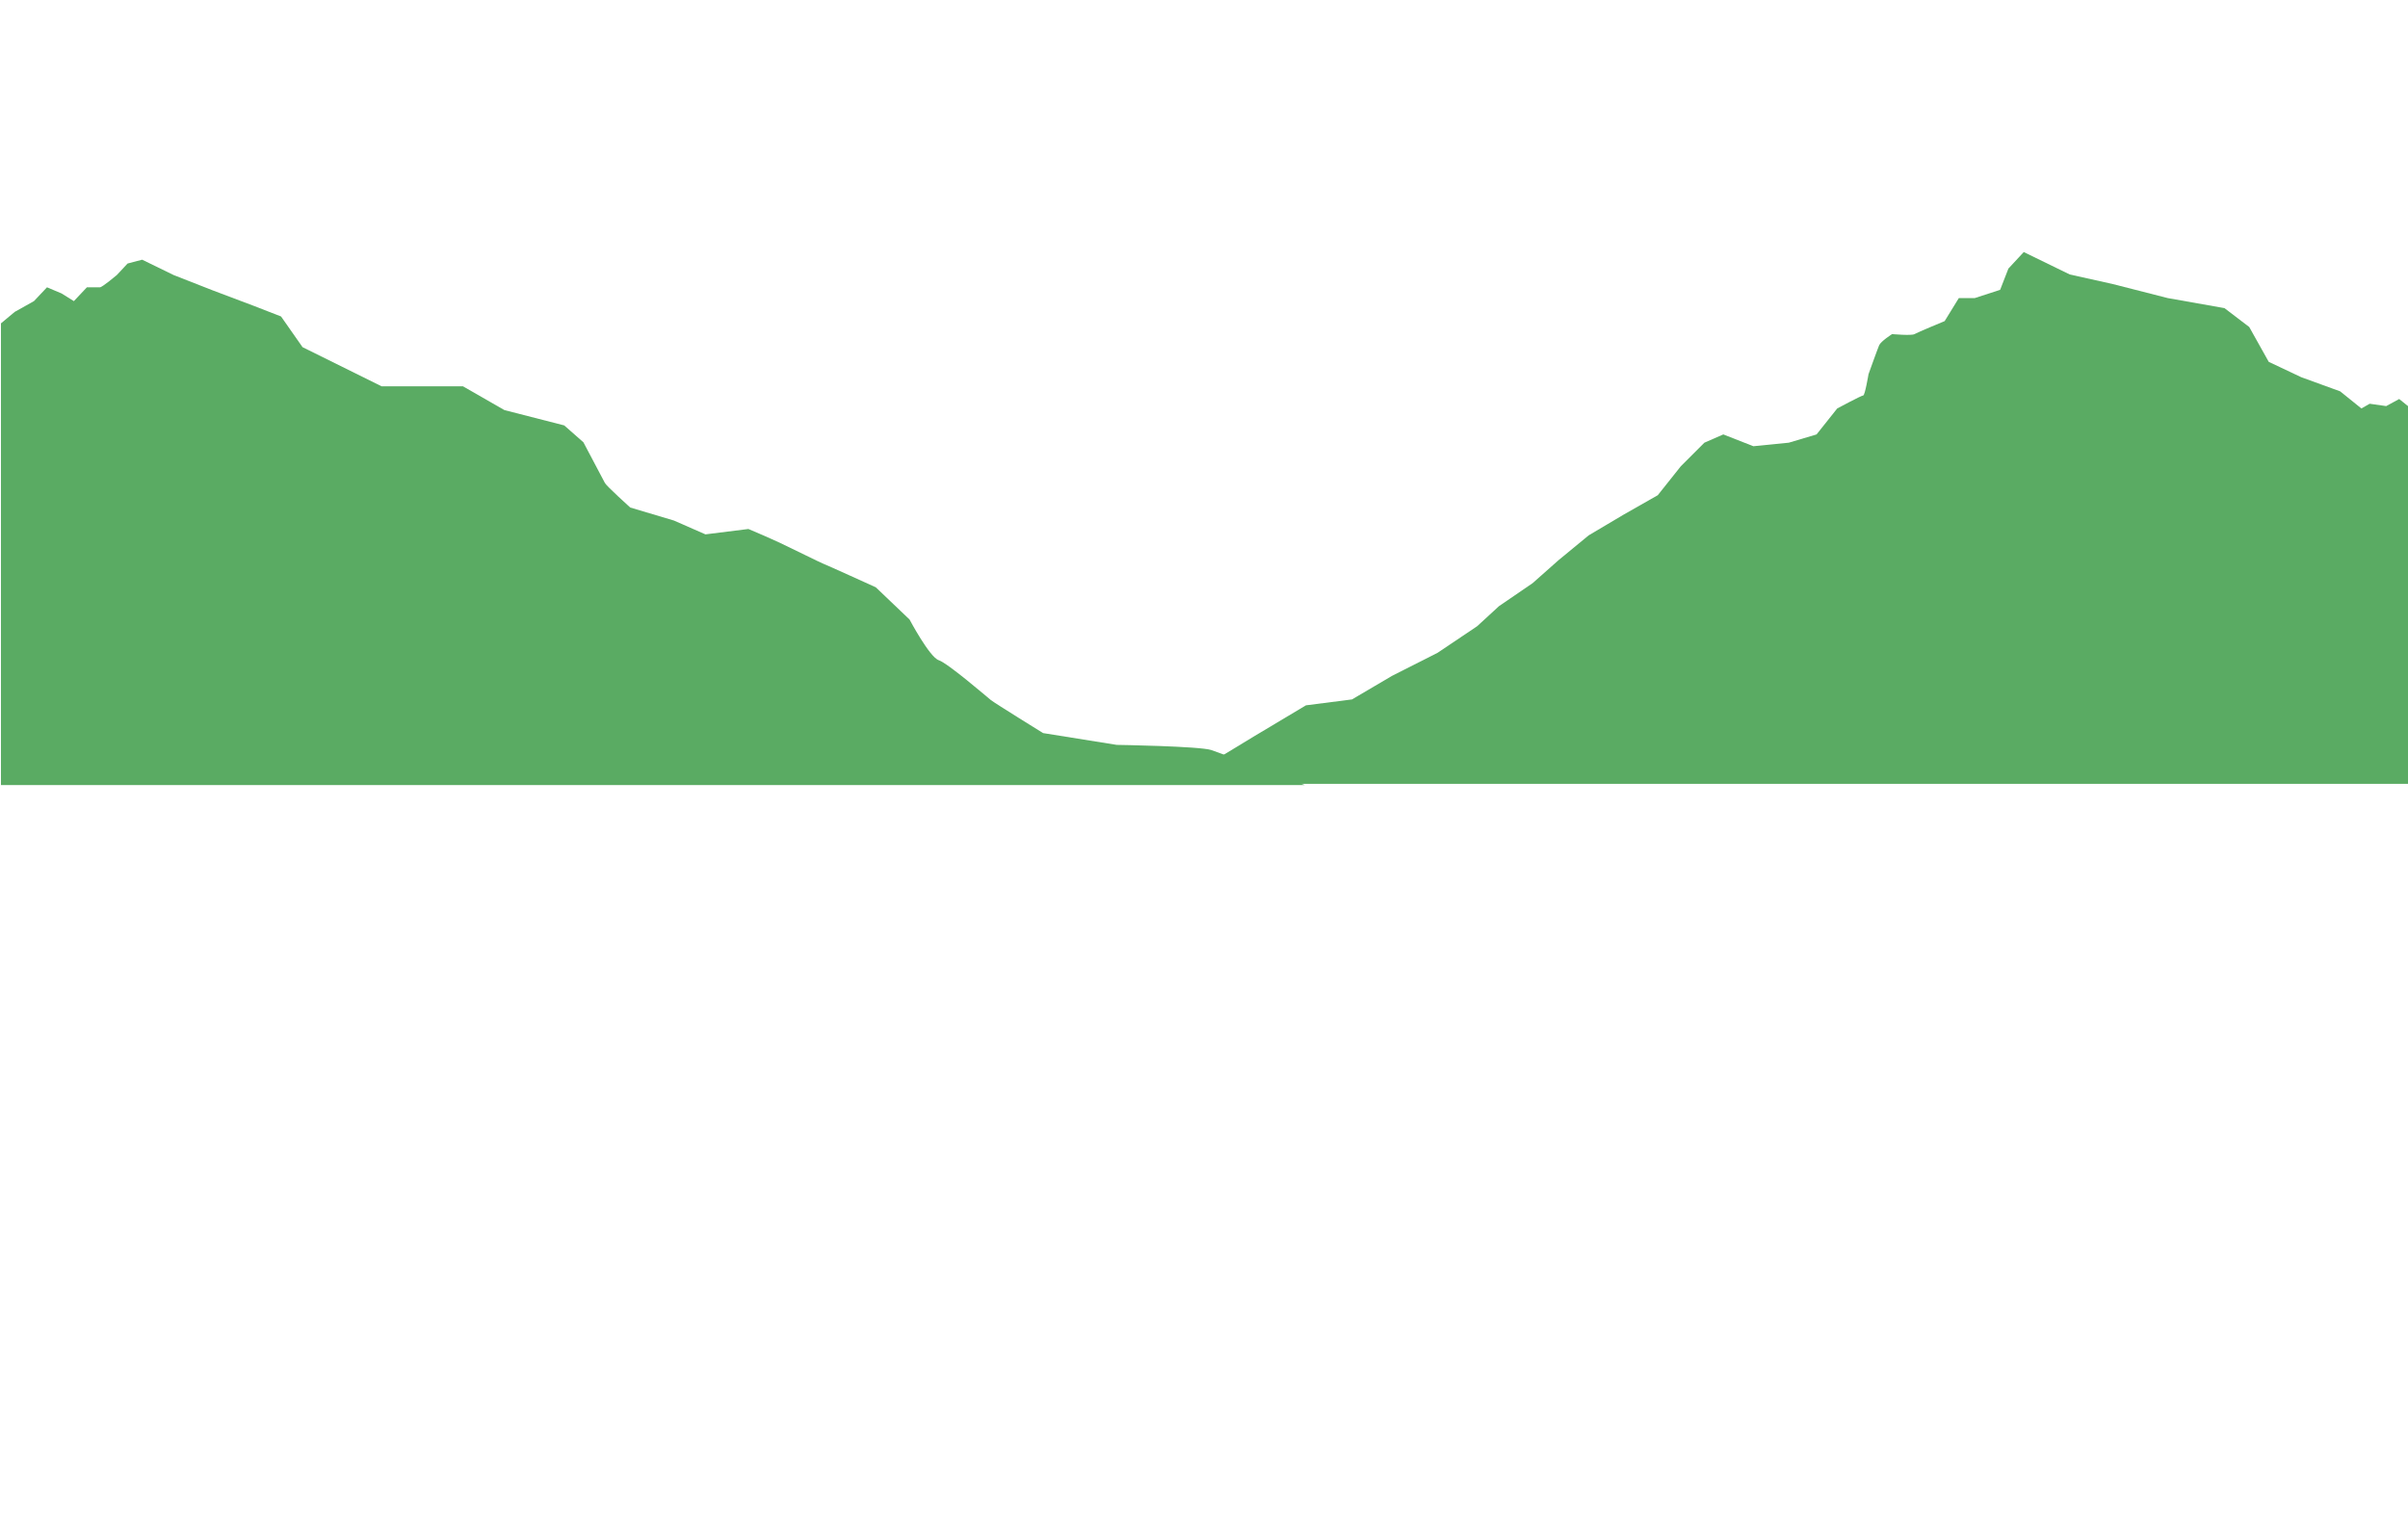 <svg xmlns="http://www.w3.org/2000/svg" preserveAspectRatio="none" viewBox="0 0 1920.76 1226.083">
  <path id="right" d="M3910,323.482l-7.028-5.65-10.359,5.65-13.184-1.883-6.592,3.767-16.951-13.655-31.077-11.3-25.9-12.242-15.538-27.781L3763.6,245.319l-45.2-8-44.261-11.3-33.9-7.534L3603.5,200.587l-12.242,13.184-6.592,16.951-20.247,6.592h-12.713l-11.3,18.364s-21.66,8.946-24.014,10.359-17.893,0-17.893,0-8.946,5.65-10.359,8.946-8.476,23.072-8.476,23.072-2.825,16.951-4.238,16.951-20.718,10.359-20.718,10.359l-16.48,20.718-22.13,6.592-28.252,2.825-24.014-9.417-15.068,6.592-18.834,18.834-18.364,23.072-27.31,15.538-27.781,16.48-24.014,19.776-20.718,18.364L3184.908,483.1l-17.422,16.009L3135.938,520.3l-36.256,18.364L3067.663,557.5l-36.727,4.709-40.965,24.485-28.722,17.422-25.9,20.718H3910Z" transform="translate(-1989.24 0.5)" fill="#5aab63"/>
  <path id="left" d="M1990,256.479l11.022-9.182,15.3-8.57,10.406-11.018,11.63,4.9,9.794,6.121,10.406-11.018h10.406c1.836,0,13.467-9.794,13.467-9.794l8.57-9.182,11.63-3.061,25.1,12.242,31.218,12.242,32.442,12.242,22.036,8.57,17.139,24.485,63.048,31.218H2358.5l33.055,18.976,47.745,12.242,15.3,13.467s15.915,29.994,17.139,32.442,20.2,19.588,20.2,19.588l34.891,10.406,25.1,11.018,34.279-4.285s15.915,6.733,25.1,11.018,32.443,15.915,34.279,16.527,42.236,18.976,42.236,18.976l26.933,25.709s15.915,29.994,23.261,32.442,38.563,29.382,41.624,31.83,41.624,26.321,41.624,26.321L2880,592.759s66.207,1.034,75.517,4.138S3030,624.828,3030,624.828H1990Z" transform="translate(-1989.24 1.5)" fill="#5aab63"/>
</svg>
